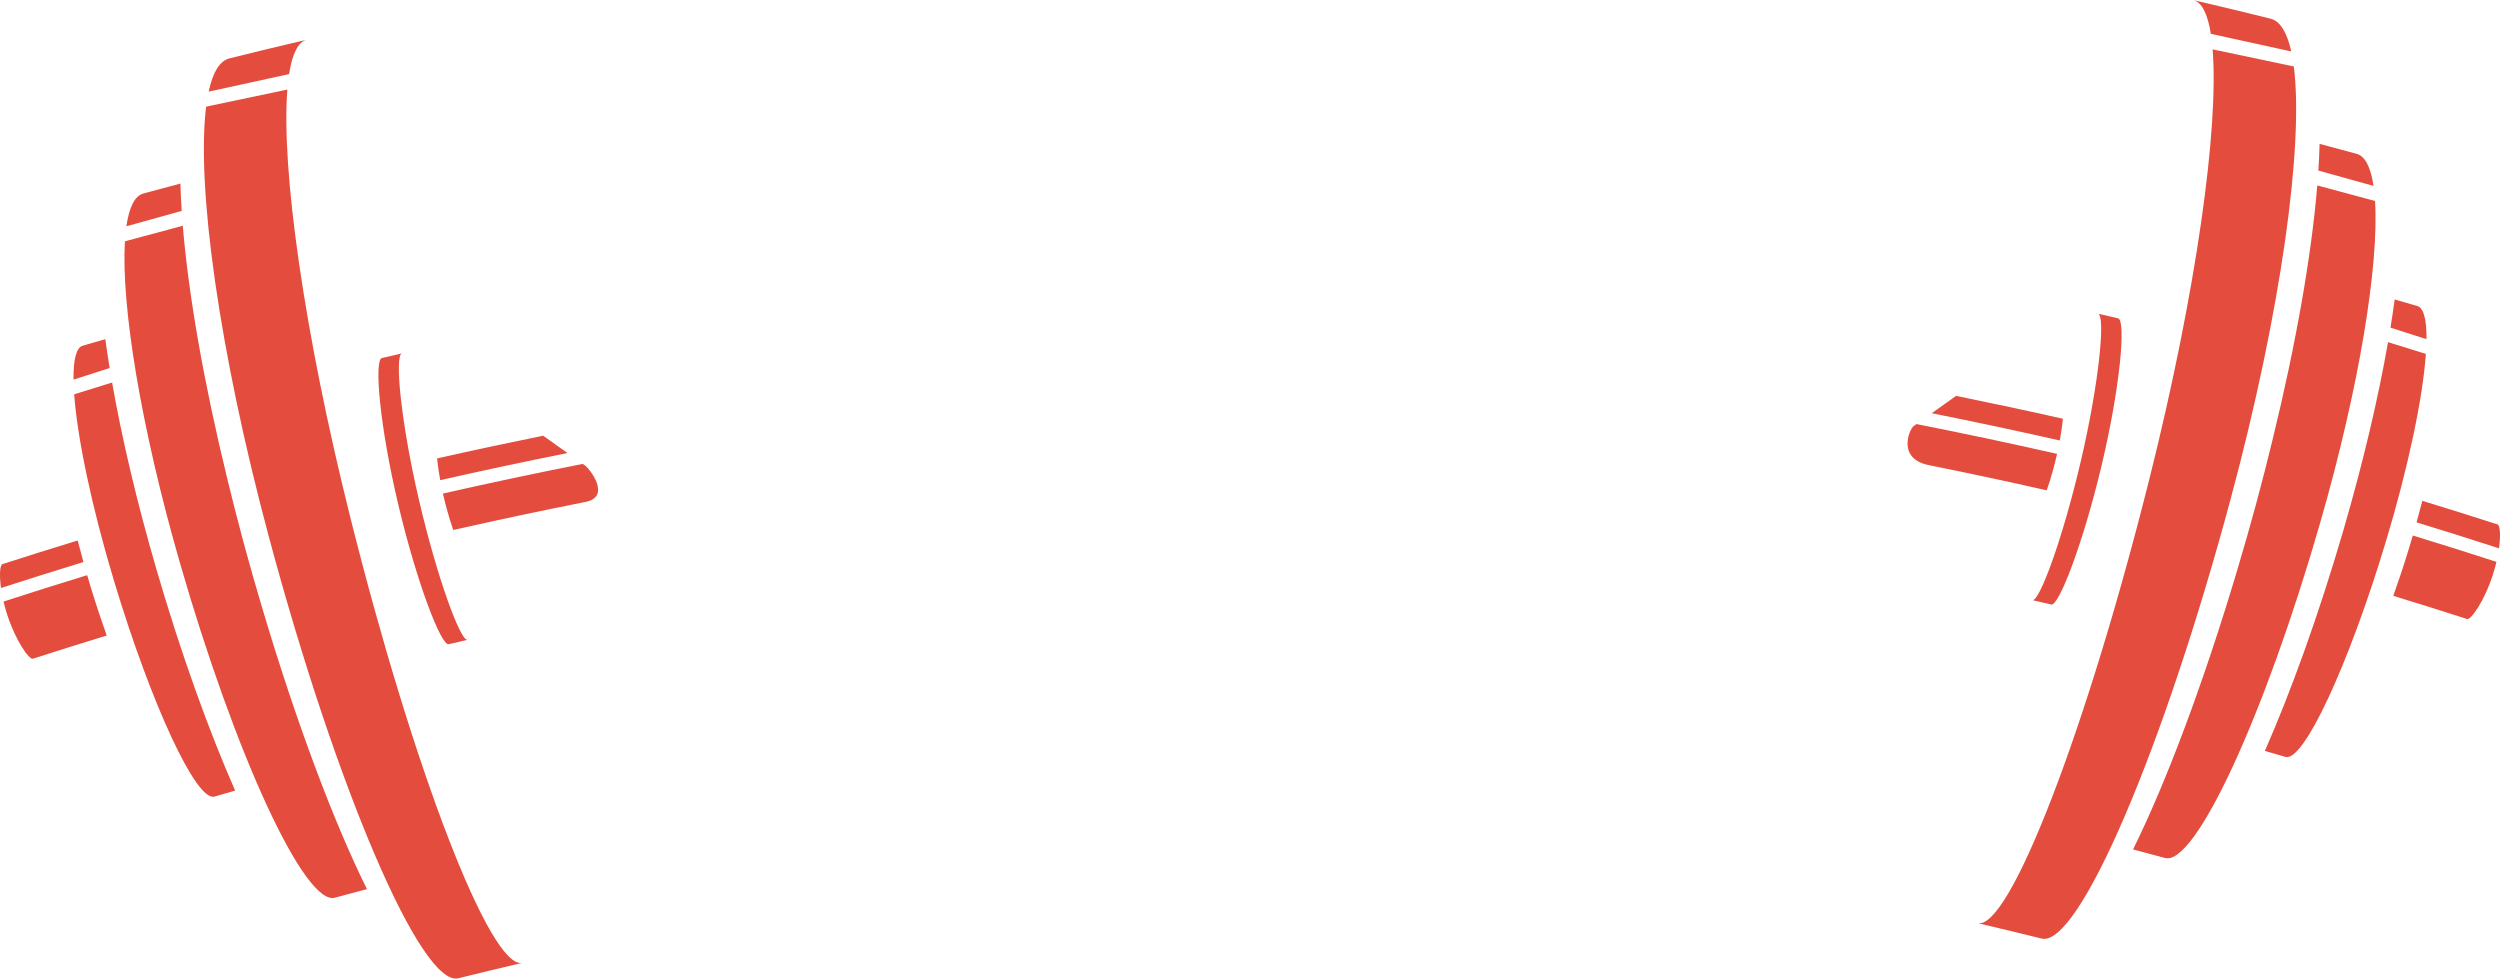 <svg version="1.1" id="图层_1" x="0px" y="0px" width="369.637px" height="144.687px" viewBox="0 0 369.637 144.687" enable-background="new 0 0 369.637 144.687" xml:space="preserve" xmlns="http://www.w3.org/2000/svg" xmlns:xlink="http://www.w3.org/1999/xlink" xmlns:xml="http://www.w3.org/XML/1998/namespace">
  <path fill="#E44C3E" d="M66.34,95.249c0.021-0.006,0.041-0.021,0.06-0.032c0.003,0.004,0.003,0.012,0.005,0.017
	c0.902-0.211,1.805-0.418,2.708-0.627l-0.001-0.003c-1.037,0.143-4.442-9.012-7.155-20.64c-2.712-11.632-3.62-21.366-2.547-21.705
	l-0.001-0.002c-0.957,0.217-1.914,0.438-2.871,0.661c0.001,0.006,0.002,0.012,0.003,0.019c-0.024-0.002-0.05-0.008-0.074-0.001
	c-1.18,0.276-0.337,10.072,2.438,21.746C61.681,86.353,65.241,95.504,66.34,95.249z M86.169,68.591
	c-6.909,1.364-13.802,2.824-20.677,4.385c0.005,0.024,0.009,0.047,0.015,0.072c0.765,3.361,1.521,5.317,1.521,5.316
	c6.494-1.474,13.005-2.854,19.529-4.146c3.943-0.781,0.542-4.965,0-5.351L86.169,68.591z M26.676,27.142
	c-1.83,0.483-3.659,0.974-5.486,1.471c-1.28,0.35-2.103,2.059-2.505,4.844l8.178-2.273C26.772,29.774,26.708,28.422,26.676,27.142z
	 M45.375,5.869c-3.821,0.892-7.639,1.813-11.452,2.762c-1.446,0.359-2.462,2.087-3.074,4.92l11.895-2.6
	C43.21,7.958,44.079,6.172,45.375,5.869z M83.913,66.986l-3.604-2.563c-5.234,1.068-10.464,2.175-15.682,3.359
	c0,0,0.112,1.287,0.463,3.215C71.349,69.575,77.625,68.244,83.913,66.986z M304.129,67.179c0.007-0.025,0.012-0.045,0.016-0.072
	c-6.912-1.569-13.842-3.036-20.787-4.406L282.939,63c-0.615,0.437-2.521,4.812,2.23,5.767c5.825,1.171,11.639,2.413,17.441,3.729
	C302.611,72.495,303.366,70.542,304.129,67.179z M348.448,22.744c-1.828-0.497-3.658-0.988-5.487-1.472
	c-0.029,1.251-0.093,2.572-0.18,3.948l8.155,2.267C350.53,24.762,349.711,23.09,348.448,22.744z M326.884,5.004l11.888,2.6
	c-0.618-2.786-1.626-4.485-3.058-4.842c-3.813-0.948-7.63-1.868-11.453-2.762C325.549,0.299,326.413,2.054,326.884,5.004z
	 M300.527,88.734l-0.002,0.003c0.903,0.209,1.806,0.416,2.706,0.627c0.003-0.005,0.004-0.012,0.006-0.017
	c0.021,0.012,0.039,0.026,0.063,0.032c1.097,0.255,4.657-8.896,7.434-20.569c2.775-11.674,3.618-21.469,2.438-21.746
	c-0.024-0.006-0.051-0.001-0.074,0.001l0.002-0.018c-0.956-0.224-1.914-0.444-2.87-0.664c-0.001,0.002-0.001,0.005-0.001,0.005
	c1.072,0.338,0.165,10.073-2.547,21.705C304.968,79.723,301.563,88.878,300.527,88.734z M357.427,45.252
	c-1.12-0.328-2.242-0.651-3.363-0.974c-0.177,1.335-0.389,2.733-0.62,4.166l5.326,1.702
	C358.795,47.29,358.366,45.527,357.427,45.252z M305.011,61.914c-5.255-1.192-10.52-2.307-15.792-3.383l-3.603,2.564
	c6.323,1.264,12.636,2.602,18.932,4.033C304.9,63.198,305.011,61.914,305.011,61.914z M12.89,85.043
	c-4.131,1.264-8.253,2.563-12.365,3.899c0.147,0.628,0.326,1.286,0.544,1.958c1.256,3.855,3.24,6.672,3.801,6.491
	c3.629-1.17,7.264-2.312,10.907-3.423c-0.779-2.186-1.557-4.527-2.306-6.979C13.272,86.332,13.079,85.688,12.89,85.043z
	 M353.08,50.588c-1.424,8.177-3.641,17.648-6.554,27.66c-3.695,12.702-7.841,24.108-11.654,32.778c1.021,0.294,2.04,0.59,3.06,0.888
	c2.651,0.773,9.287-13.462,14.827-31.826c3.373-11.18,5.464-21.33,5.918-27.763L353.08,50.588z M351.163,29.715l-8.543-2.298
	c-0.839,10.218-3.118,23.338-6.645,37.739c-0.746,3.076-1.553,6.232-2.425,9.449c-0.871,3.213-1.768,6.345-2.673,9.379
	c-5.127,17.251-10.725,31.997-15.496,41.605c1.582,0.419,3.161,0.843,4.74,1.271c4.434,1.205,14.699-20.976,22.942-49.611
	C348.841,57.181,351.753,39.186,351.163,29.715z M339.15,9.825l-12.006-2.526c0.947,11.645-2.43,35.858-9.278,63.238
	c-9.393,37.55-20.789,67.044-25.466,65.953c3.159,0.739,6.313,1.499,9.466,2.283c5.43,1.351,17.953-27.778,27.99-65.16
	C337.27,45.997,340.64,21.453,339.15,9.825z M356.166,81.12c-0.746,2.45-1.524,4.792-2.306,6.979
	c3.644,1.112,7.28,2.253,10.908,3.423c0.561,0.181,2.546-2.633,3.801-6.492c0.217-0.671,0.396-1.329,0.543-1.957
	c-4.111-1.336-8.234-2.636-12.365-3.899C356.559,79.819,356.366,80.466,356.166,81.12z M369.277,77.54
	c-3.702-1.195-7.409-2.359-11.126-3.493c-0.263,1.035-0.549,2.1-0.85,3.187c4.07,1.243,8.132,2.521,12.188,3.838
	C369.762,79.074,369.639,77.655,369.277,77.54z M15.575,50.147c-1.121,0.322-2.243,0.646-3.363,0.974
	c-0.952,0.279-1.379,2.085-1.342,5.006l5.342-1.709C15.975,52.95,15.754,51.514,15.575,50.147z M16.576,56.559L10.968,58.3
	c0.47,6.438,2.558,16.538,5.911,27.657c5.539,18.363,12.178,32.598,14.826,31.825c1.021-0.297,2.04-0.593,3.062-0.887
	c-3.815-8.669-7.96-20.077-11.655-32.778C20.212,74.146,18,64.715,16.576,56.559z M11.487,79.916
	c-3.715,1.133-7.425,2.299-11.127,3.493c-0.361,0.117-0.485,1.534-0.211,3.532c4.055-1.316,8.118-2.595,12.188-3.838
	C12.036,82.016,11.749,80.95,11.487,79.916z M36.085,80.474c-0.871-3.217-1.678-6.373-2.423-9.449
	c-3.516-14.356-5.792-27.441-6.638-37.646l-8.557,2.301c-0.563,9.496,2.347,27.438,8.105,47.439
	c8.243,28.635,18.51,50.815,22.943,49.611c1.578-0.429,3.158-0.853,4.739-1.271c-4.772-9.608-10.37-24.354-15.496-41.605
	C37.854,86.818,36.958,83.687,36.085,80.474z M51.772,76.405c-6.834-27.317-10.21-51.489-9.285-63.162l-12.008,2.526
	c-1.466,11.659,1.904,36.155,9.303,63.713c10.037,37.382,22.561,66.51,27.99,65.159c3.152-0.784,6.307-1.544,9.465-2.283
	C72.56,143.449,61.165,113.955,51.772,76.405z" class="color c1"/>
</svg>